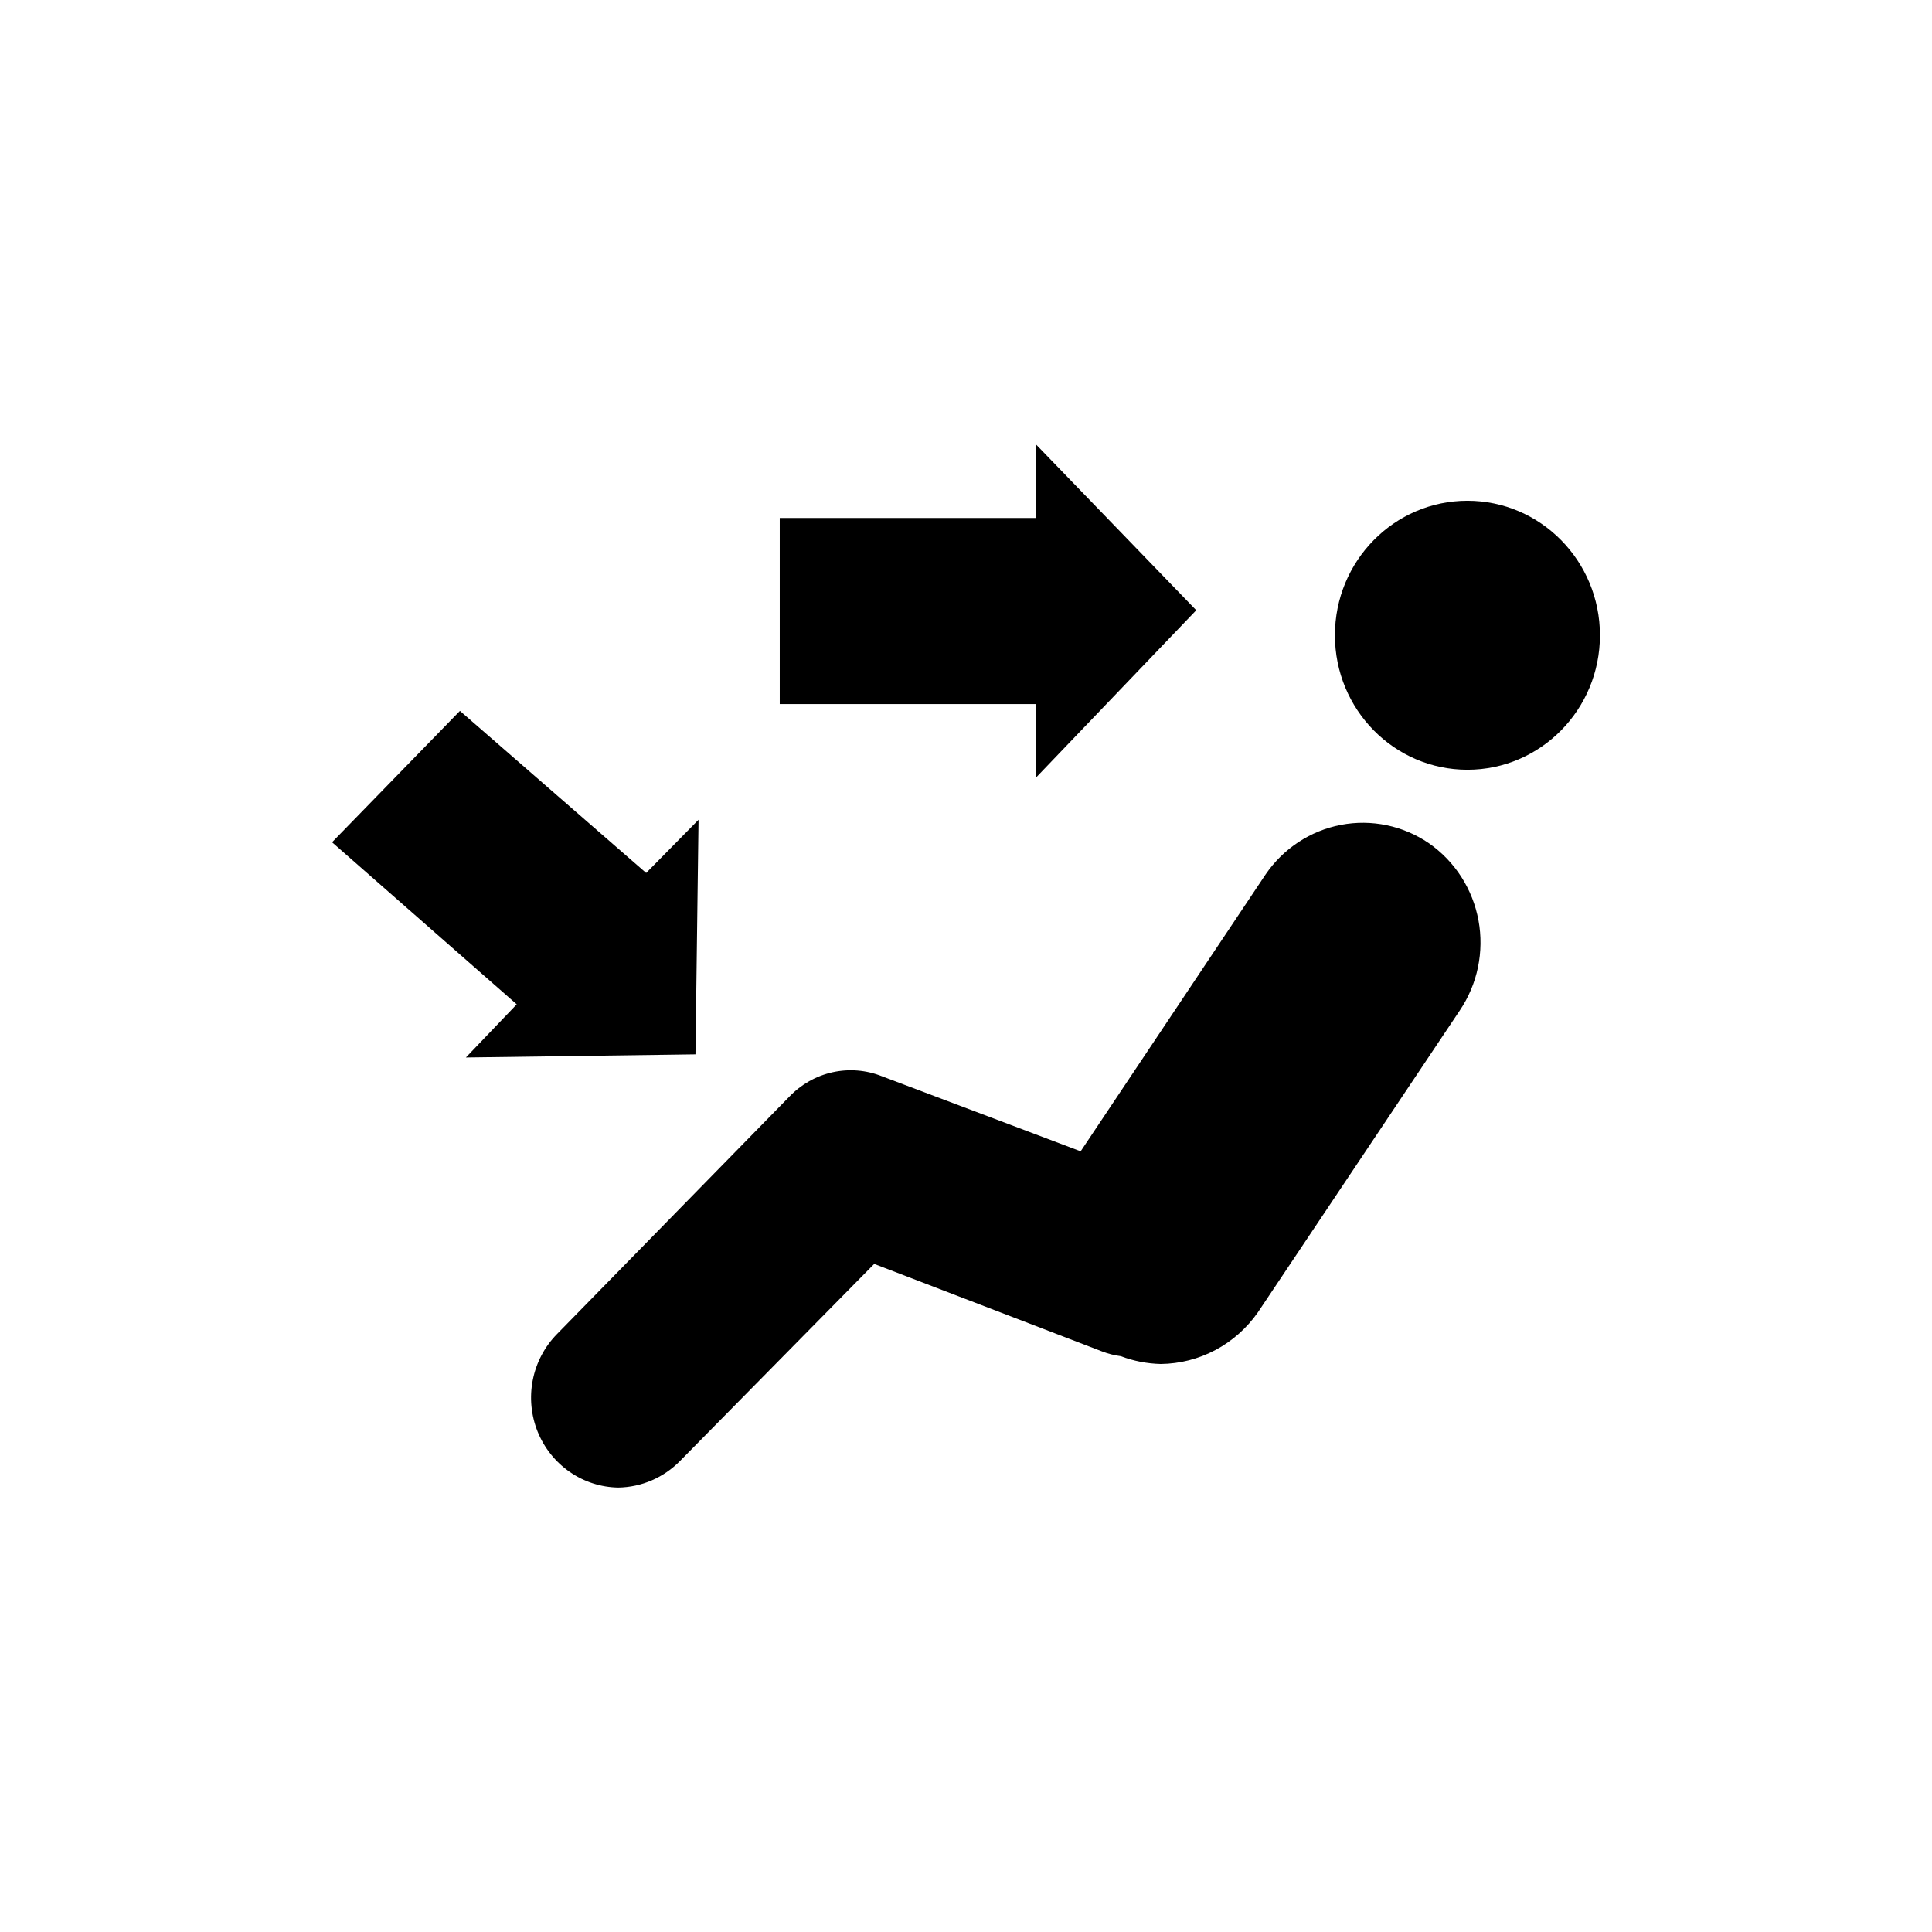 <svg width="64" height="64" viewBox="0 0 64 64" fill="none" xmlns="http://www.w3.org/2000/svg">
<path fill-rule="evenodd" clip-rule="evenodd" d="M34.319 25.758L39.627 20.215L34.319 14.723V17.158H25.83V23.323H34.319V25.758ZM53 21.044C53 23.504 51.035 25.499 48.61 25.499C46.186 25.499 44.221 23.504 44.221 21.044C44.221 18.583 46.186 16.588 48.61 16.588C51.035 16.588 53 18.583 53 21.044ZM44.419 27.325C45.432 27.131 46.479 27.349 47.334 27.933C47.76 28.229 48.124 28.607 48.406 29.045C48.688 29.484 48.882 29.975 48.977 30.49C49.072 31.005 49.065 31.533 48.959 32.046C48.852 32.558 48.647 33.044 48.355 33.476L41.668 43.475C41.303 43.997 40.821 44.424 40.263 44.721C39.704 45.019 39.083 45.177 38.452 45.184C37.999 45.173 37.55 45.086 37.125 44.925C36.916 44.898 36.71 44.846 36.513 44.77L28.959 41.869L22.527 48.396C21.985 48.948 21.253 49.264 20.485 49.277C19.91 49.269 19.349 49.089 18.873 48.759C18.397 48.429 18.027 47.965 17.809 47.424C17.592 46.883 17.536 46.288 17.649 45.715C17.762 45.142 18.038 44.615 18.444 44.2L26.151 36.325C26.539 35.919 27.037 35.639 27.582 35.519C28.127 35.399 28.695 35.445 29.214 35.652L35.798 38.139L41.923 28.969C42.51 28.109 43.407 27.519 44.419 27.325ZM23.14 27.156L23.038 34.927L15.433 35.031L17.117 33.269L11 27.901L15.236 23.549L21.405 28.918L23.14 27.156Z" fill="black"/>
</svg>

